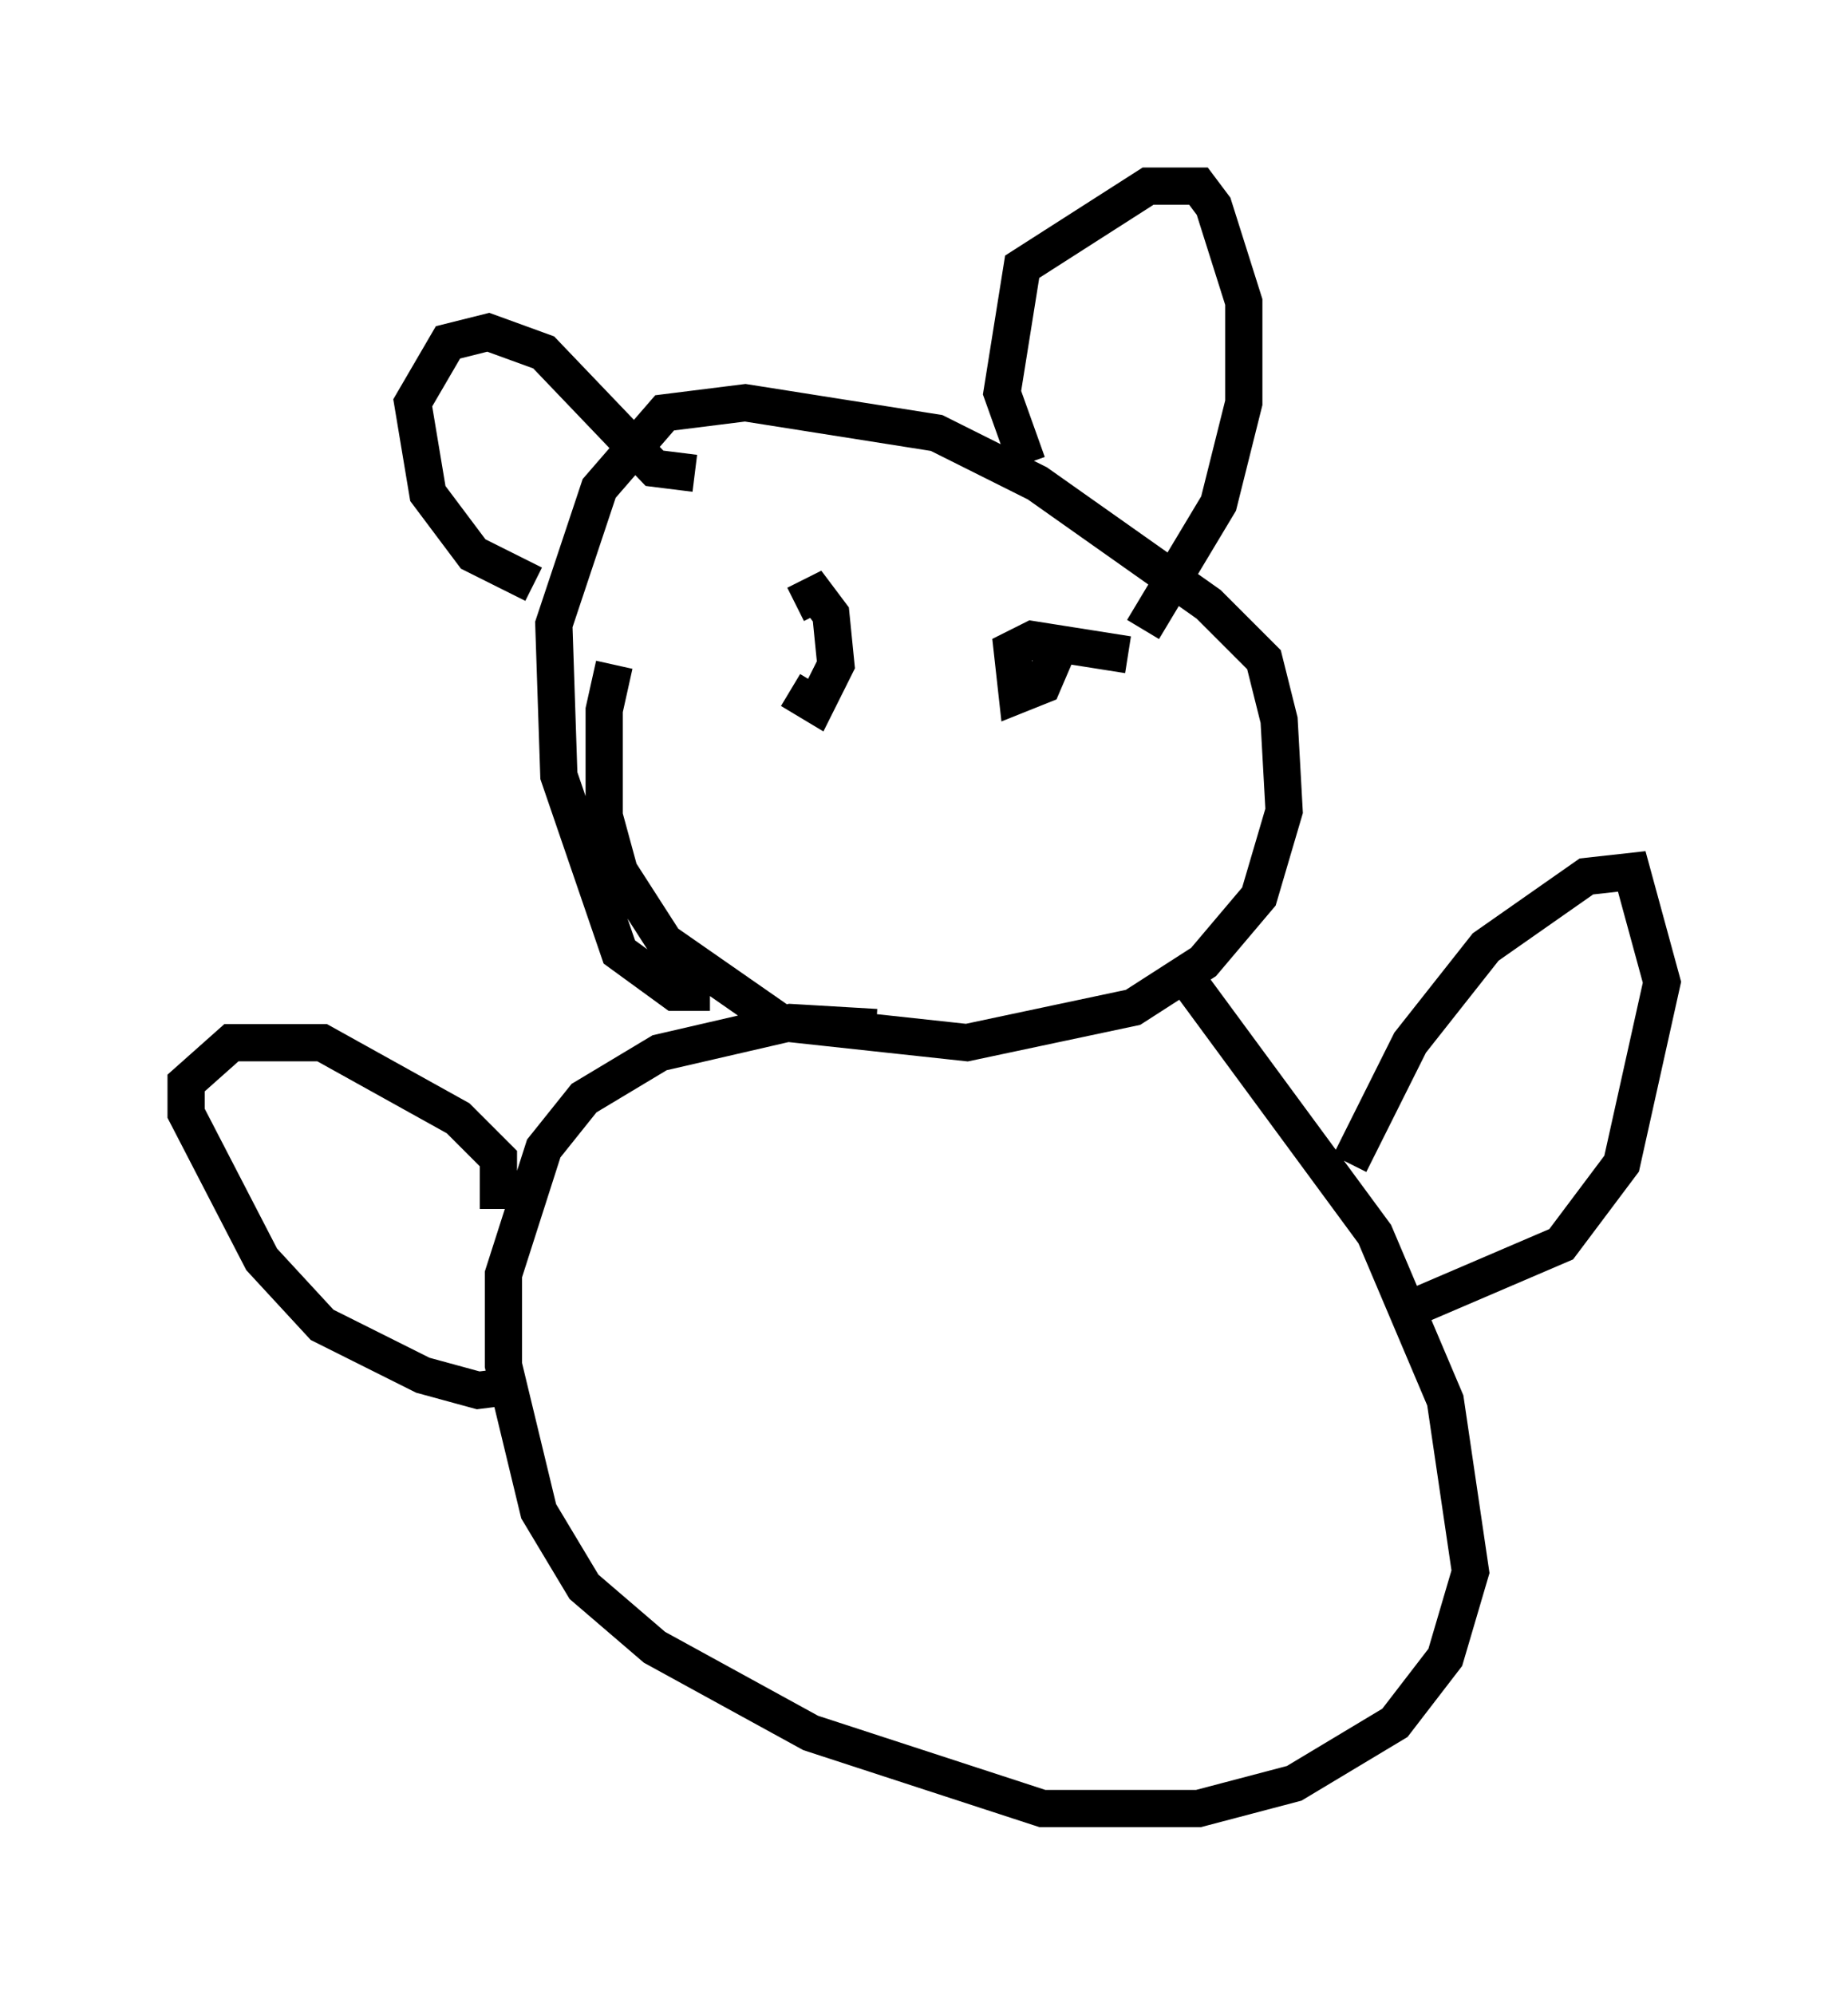 <?xml version="1.0" encoding="utf-8" ?>
<svg baseProfile="full" height="53.572" version="1.1" width="49.648" xmlns="http://www.w3.org/2000/svg" xmlns:ev="http://www.w3.org/2001/xml-events" xmlns:xlink="http://www.w3.org/1999/xlink"><defs /><rect fill="white" height="53.572" width="49.648" x="0" y="0" /><path d="M23.674, 23.538 m-4.601, 3.112 l-0.947, 0.0 -1.488, -1.083 l-1.624, -4.736 -0.135, -4.059 l1.218, -3.654 1.759, -2.03 l2.165, -0.271 5.142, 0.812 l2.706, 1.353 4.601, 3.248 l1.488, 1.488 0.406, 1.624 l0.135, 2.436 -0.677, 2.3 l-1.488, 1.759 -1.894, 1.218 l-4.465, 0.947 -5.007, -0.541 l-3.112, -2.165 -1.218, -1.894 l-0.406, -1.488 0.0, -2.842 l0.271, -1.218 m7.036, 9.743 l-2.3, -0.135 -3.518, 0.812 l-2.03, 1.218 -1.083, 1.353 l-1.083, 3.383 0.0, 2.436 l0.947, 3.924 1.218, 2.03 l1.894, 1.624 4.195, 2.3 l6.225, 2.03 4.195, 0.0 l2.571, -0.677 2.706, -1.624 l1.353, -1.759 0.677, -2.3 l-0.677, -4.601 -1.894, -4.465 l-5.277, -7.172 m-10.419, -7.442 l0.677, 0.406 0.541, -1.083 l-0.135, -1.353 -0.406, -0.541 l-0.541, 0.271 m8.931, 1.353 l-2.571, -0.406 -0.541, 0.271 l0.135, 1.218 0.677, -0.271 l0.406, -0.947 m7.848, 13.802 l1.624, -3.248 2.03, -2.571 l2.706, -1.894 1.218, -0.135 l0.812, 2.977 -1.083, 4.871 l-1.624, 2.165 -3.789, 1.624 m-24.763, -2.571 l0.0, -1.353 -1.083, -1.083 l-3.654, -2.03 -2.436, 0.0 l-1.218, 1.083 0.0, 0.812 l2.03, 3.924 1.624, 1.759 l2.706, 1.353 1.488, 0.406 l1.083, -0.135 m0.406, -21.515 l-1.624, -0.812 -1.218, -1.624 l-0.406, -2.436 0.947, -1.624 l1.083, -0.271 1.488, 0.541 l2.977, 3.112 1.083, 0.135 m8.931, -0.271 l-0.677, -1.894 0.541, -3.383 l3.383, -2.165 1.353, 0.0 l0.406, 0.541 0.812, 2.571 l0.0, 2.706 -0.677, 2.706 l-2.03, 3.383 " fill="none" stroke="black" stroke-width="1" /></svg>